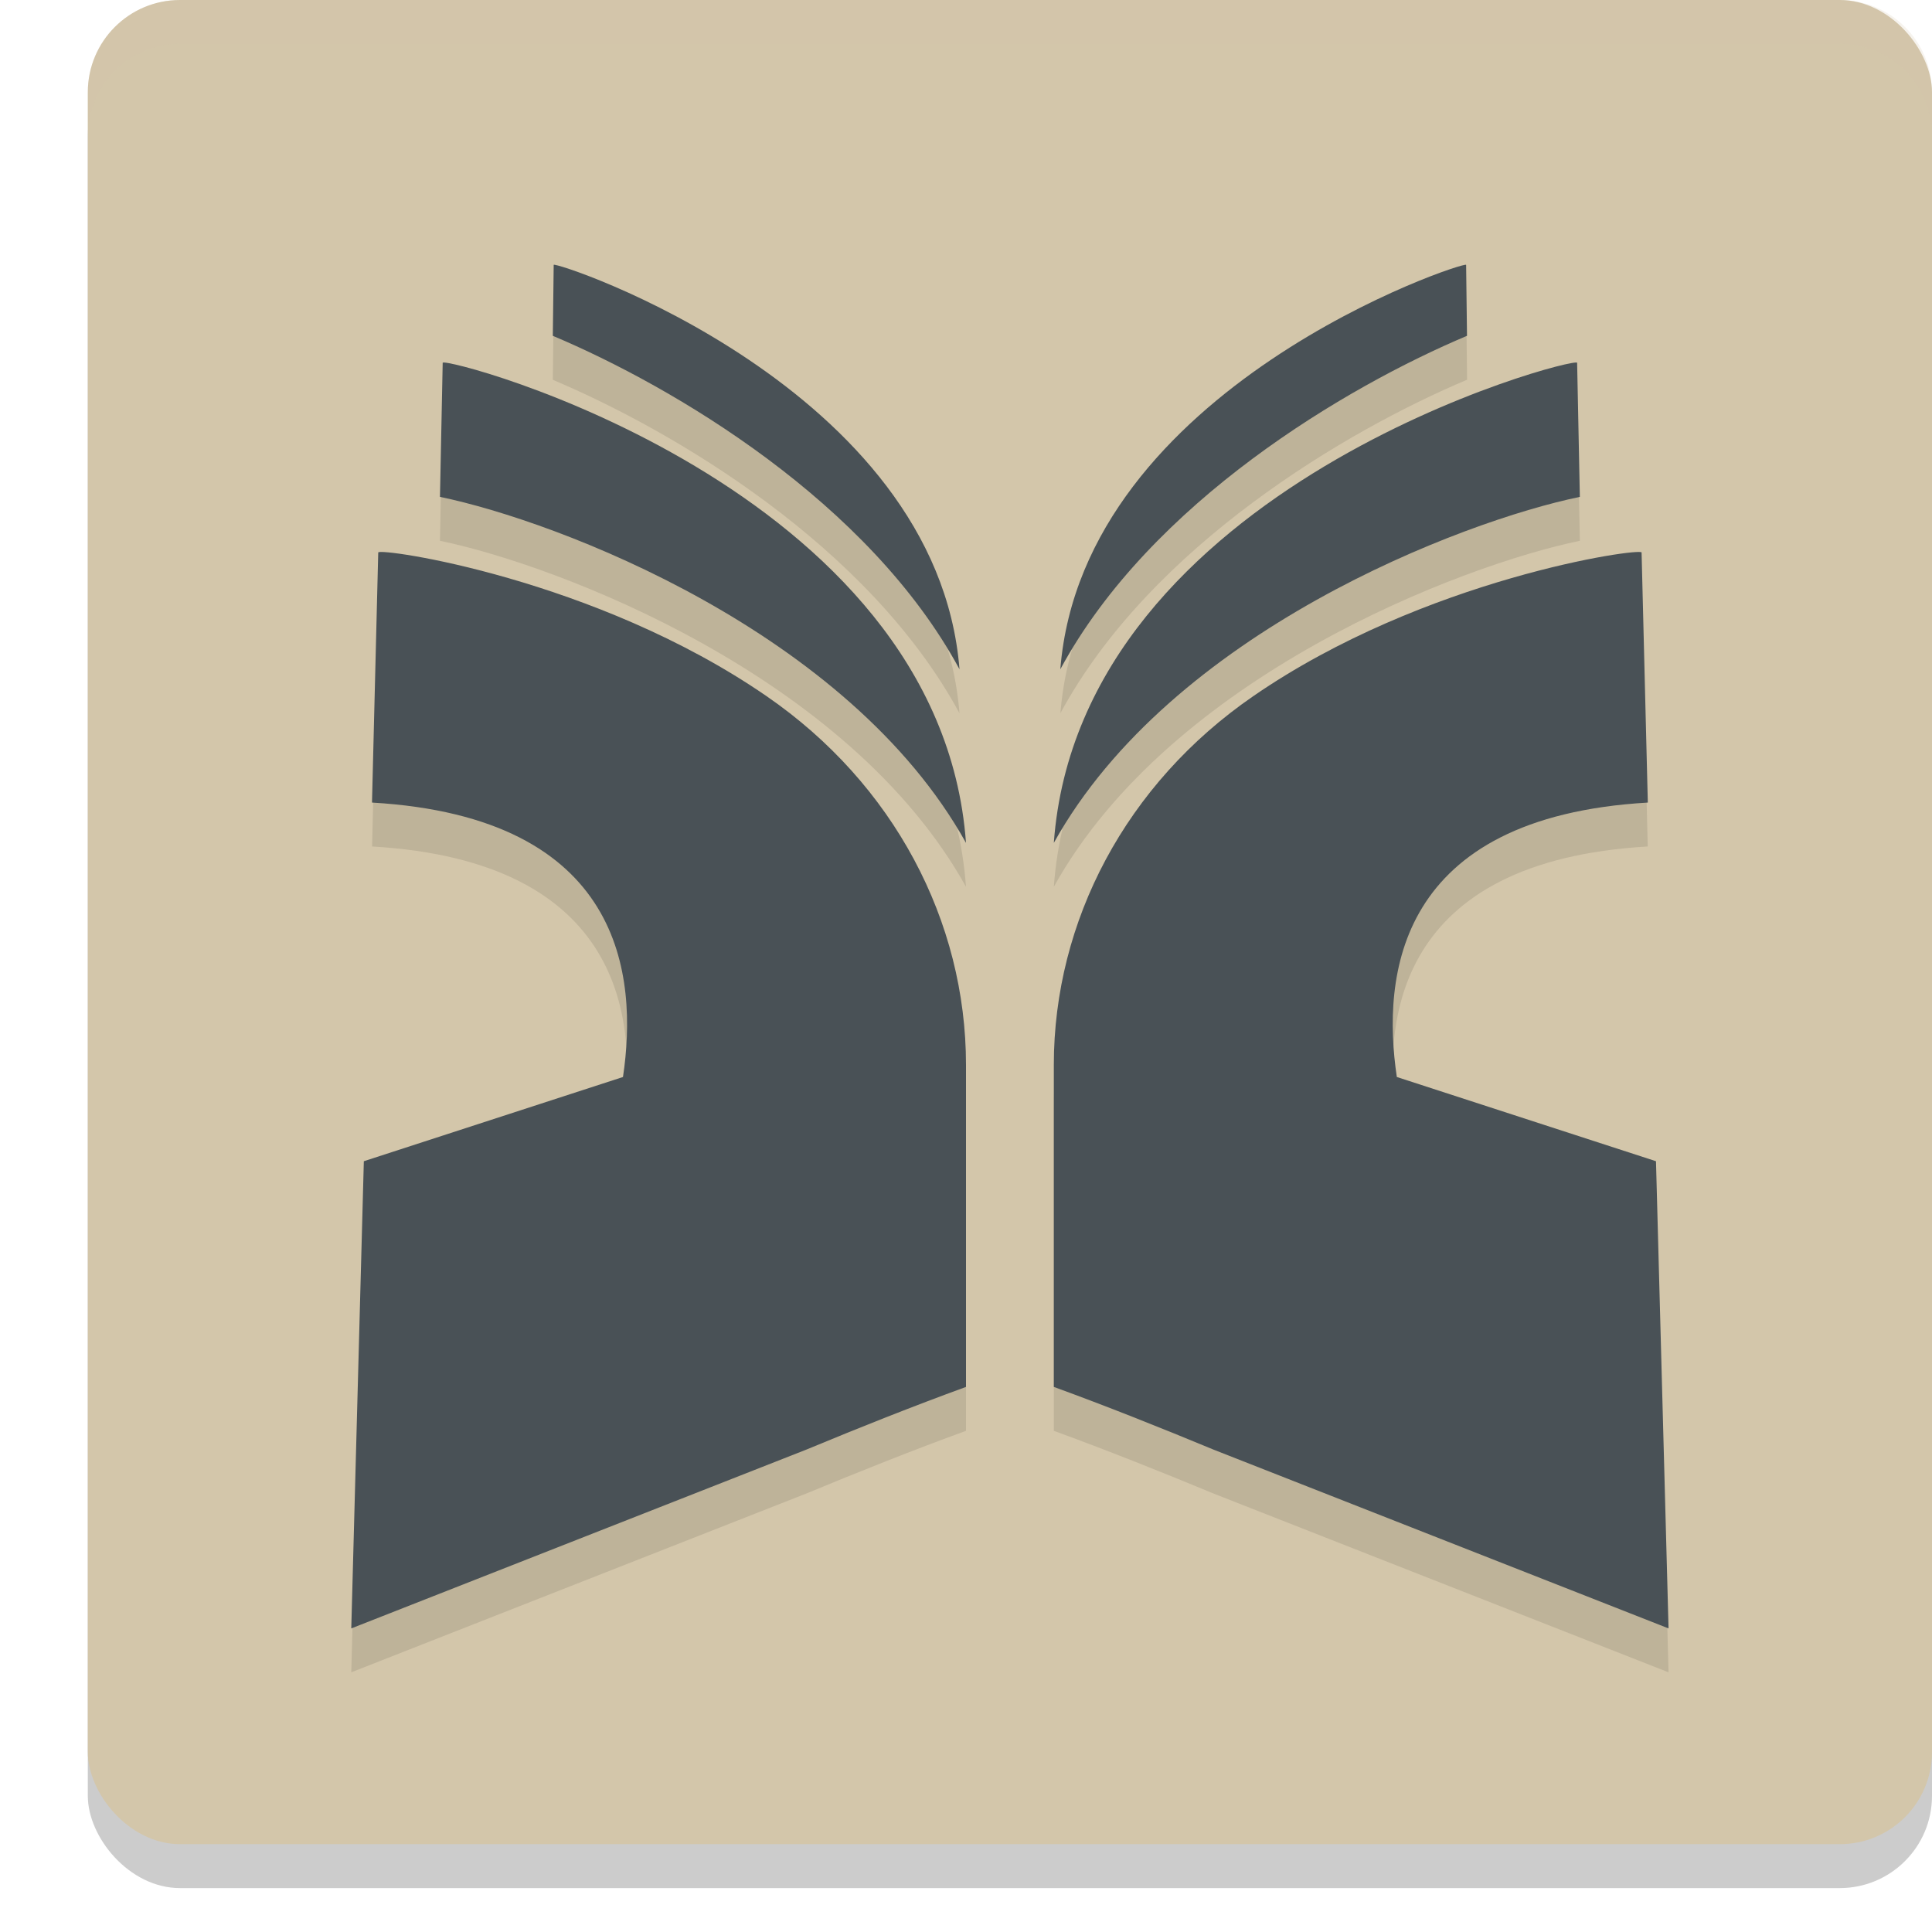 <svg xmlns="http://www.w3.org/2000/svg" width="22" height="22" version="1">
 <rect style="opacity:0.2" width="21" height="21" x="1" y=".5" rx="1.05" ry="1.05"/>
 <rect style="fill:#d3c6aa" width="21" height="21" x="1" y="0" rx="1.05" ry="1.05"/>
 <path style="opacity:0.1" transform="translate(-1,-0.5)" d="m 7.305,4.016 c -0.003,0.269 -0.007,0.539 -0.01,0.809 1.369,0.577 3.599,1.889 4.631,3.797 C 11.669,5.404 7.313,3.966 7.305,4.016 Z m 10.391,0 c -0.008,-0.049 -4.364,1.388 -4.621,4.605 1.032,-1.908 3.262,-3.22 4.631,-3.797 -0.003,-0.269 -0.007,-0.54 -0.01,-0.809 z M 6.041,5.131 C 6.031,5.64 6.02,6.149 6.01,6.658 7.352,6.935 10.664,8.195 12,10.598 11.702,6.525 6.054,5.052 6.041,5.131 Z m 12.918,0 C 18.946,5.052 13.298,6.525 13,10.598 14.336,8.195 17.648,6.935 18.99,6.658 18.98,6.149 18.969,5.64 18.959,5.131 Z M 5.307,7.291 c -0.024,0.95 -0.047,1.898 -0.07,2.848 2.86,0.167 3.03,1.972 2.857,3.125 L 5.143,14.223 5,19.543 10.184,17.506 C 10.789,17.255 11.394,17.014 12,16.793 V 13.127 C 12,11.489 11.178,9.925 9.73,8.928 7.778,7.582 5.316,7.234 5.307,7.291 Z m 14.387,0 C 19.684,7.234 17.222,7.582 15.27,8.928 13.822,9.925 13,11.489 13,13.127 v 3.666 c 0.606,0.221 1.211,0.462 1.816,0.713 L 20,19.543 19.857,14.223 16.906,13.264 c -0.173,-1.153 -0.003,-2.958 2.857,-3.125 -0.024,-0.95 -0.046,-1.898 -0.07,-2.848 z"/>
 <path style="fill:#495156" d="M 6.305 3.016 C 6.302 3.285 6.298 3.555 6.295 3.824 C 7.664 4.401 9.894 5.713 10.926 7.621 C 10.669 4.404 6.313 2.966 6.305 3.016 z M 16.695 3.016 C 16.687 2.966 12.331 4.404 12.074 7.621 C 13.106 5.713 15.336 4.401 16.705 3.824 C 16.702 3.555 16.698 3.285 16.695 3.016 z M 5.041 4.131 C 5.031 4.64 5.02 5.149 5.01 5.658 C 6.352 5.935 9.664 7.195 11 9.598 C 10.702 5.525 5.054 4.052 5.041 4.131 z M 17.959 4.131 C 17.946 4.052 12.298 5.525 12 9.598 C 13.336 7.195 16.648 5.935 17.99 5.658 C 17.98 5.149 17.969 4.64 17.959 4.131 z M 4.307 6.291 C 4.283 7.241 4.26 8.189 4.236 9.139 C 7.097 9.306 7.266 11.11 7.094 12.264 L 4.143 13.223 L 4 18.543 L 9.184 16.506 C 9.789 16.255 10.394 16.014 11 15.793 L 11 12.127 C 11 10.489 10.178 8.925 8.73 7.928 C 6.778 6.582 4.316 6.234 4.307 6.291 z M 18.693 6.291 C 18.684 6.234 16.222 6.582 14.27 7.928 C 12.822 8.925 12 10.489 12 12.127 L 12 15.793 C 12.606 16.014 13.211 16.255 13.816 16.506 L 19 18.543 L 18.857 13.223 L 15.906 12.264 C 15.734 11.11 15.903 9.306 18.764 9.139 C 18.74 8.189 18.717 7.241 18.693 6.291 z"/>
 <path style="opacity:0.2;fill:#d3c6aa" d="M 2.051,0 C 1.469,0 1,0.469 1,1.051 v 0.5 C 1,0.969 1.469,0.5 2.051,0.5 H 20.949 C 21.531,0.5 22,0.969 22,1.551 v -0.5 C 22,0.469 21.531,0 20.949,0 Z"/>
</svg>

